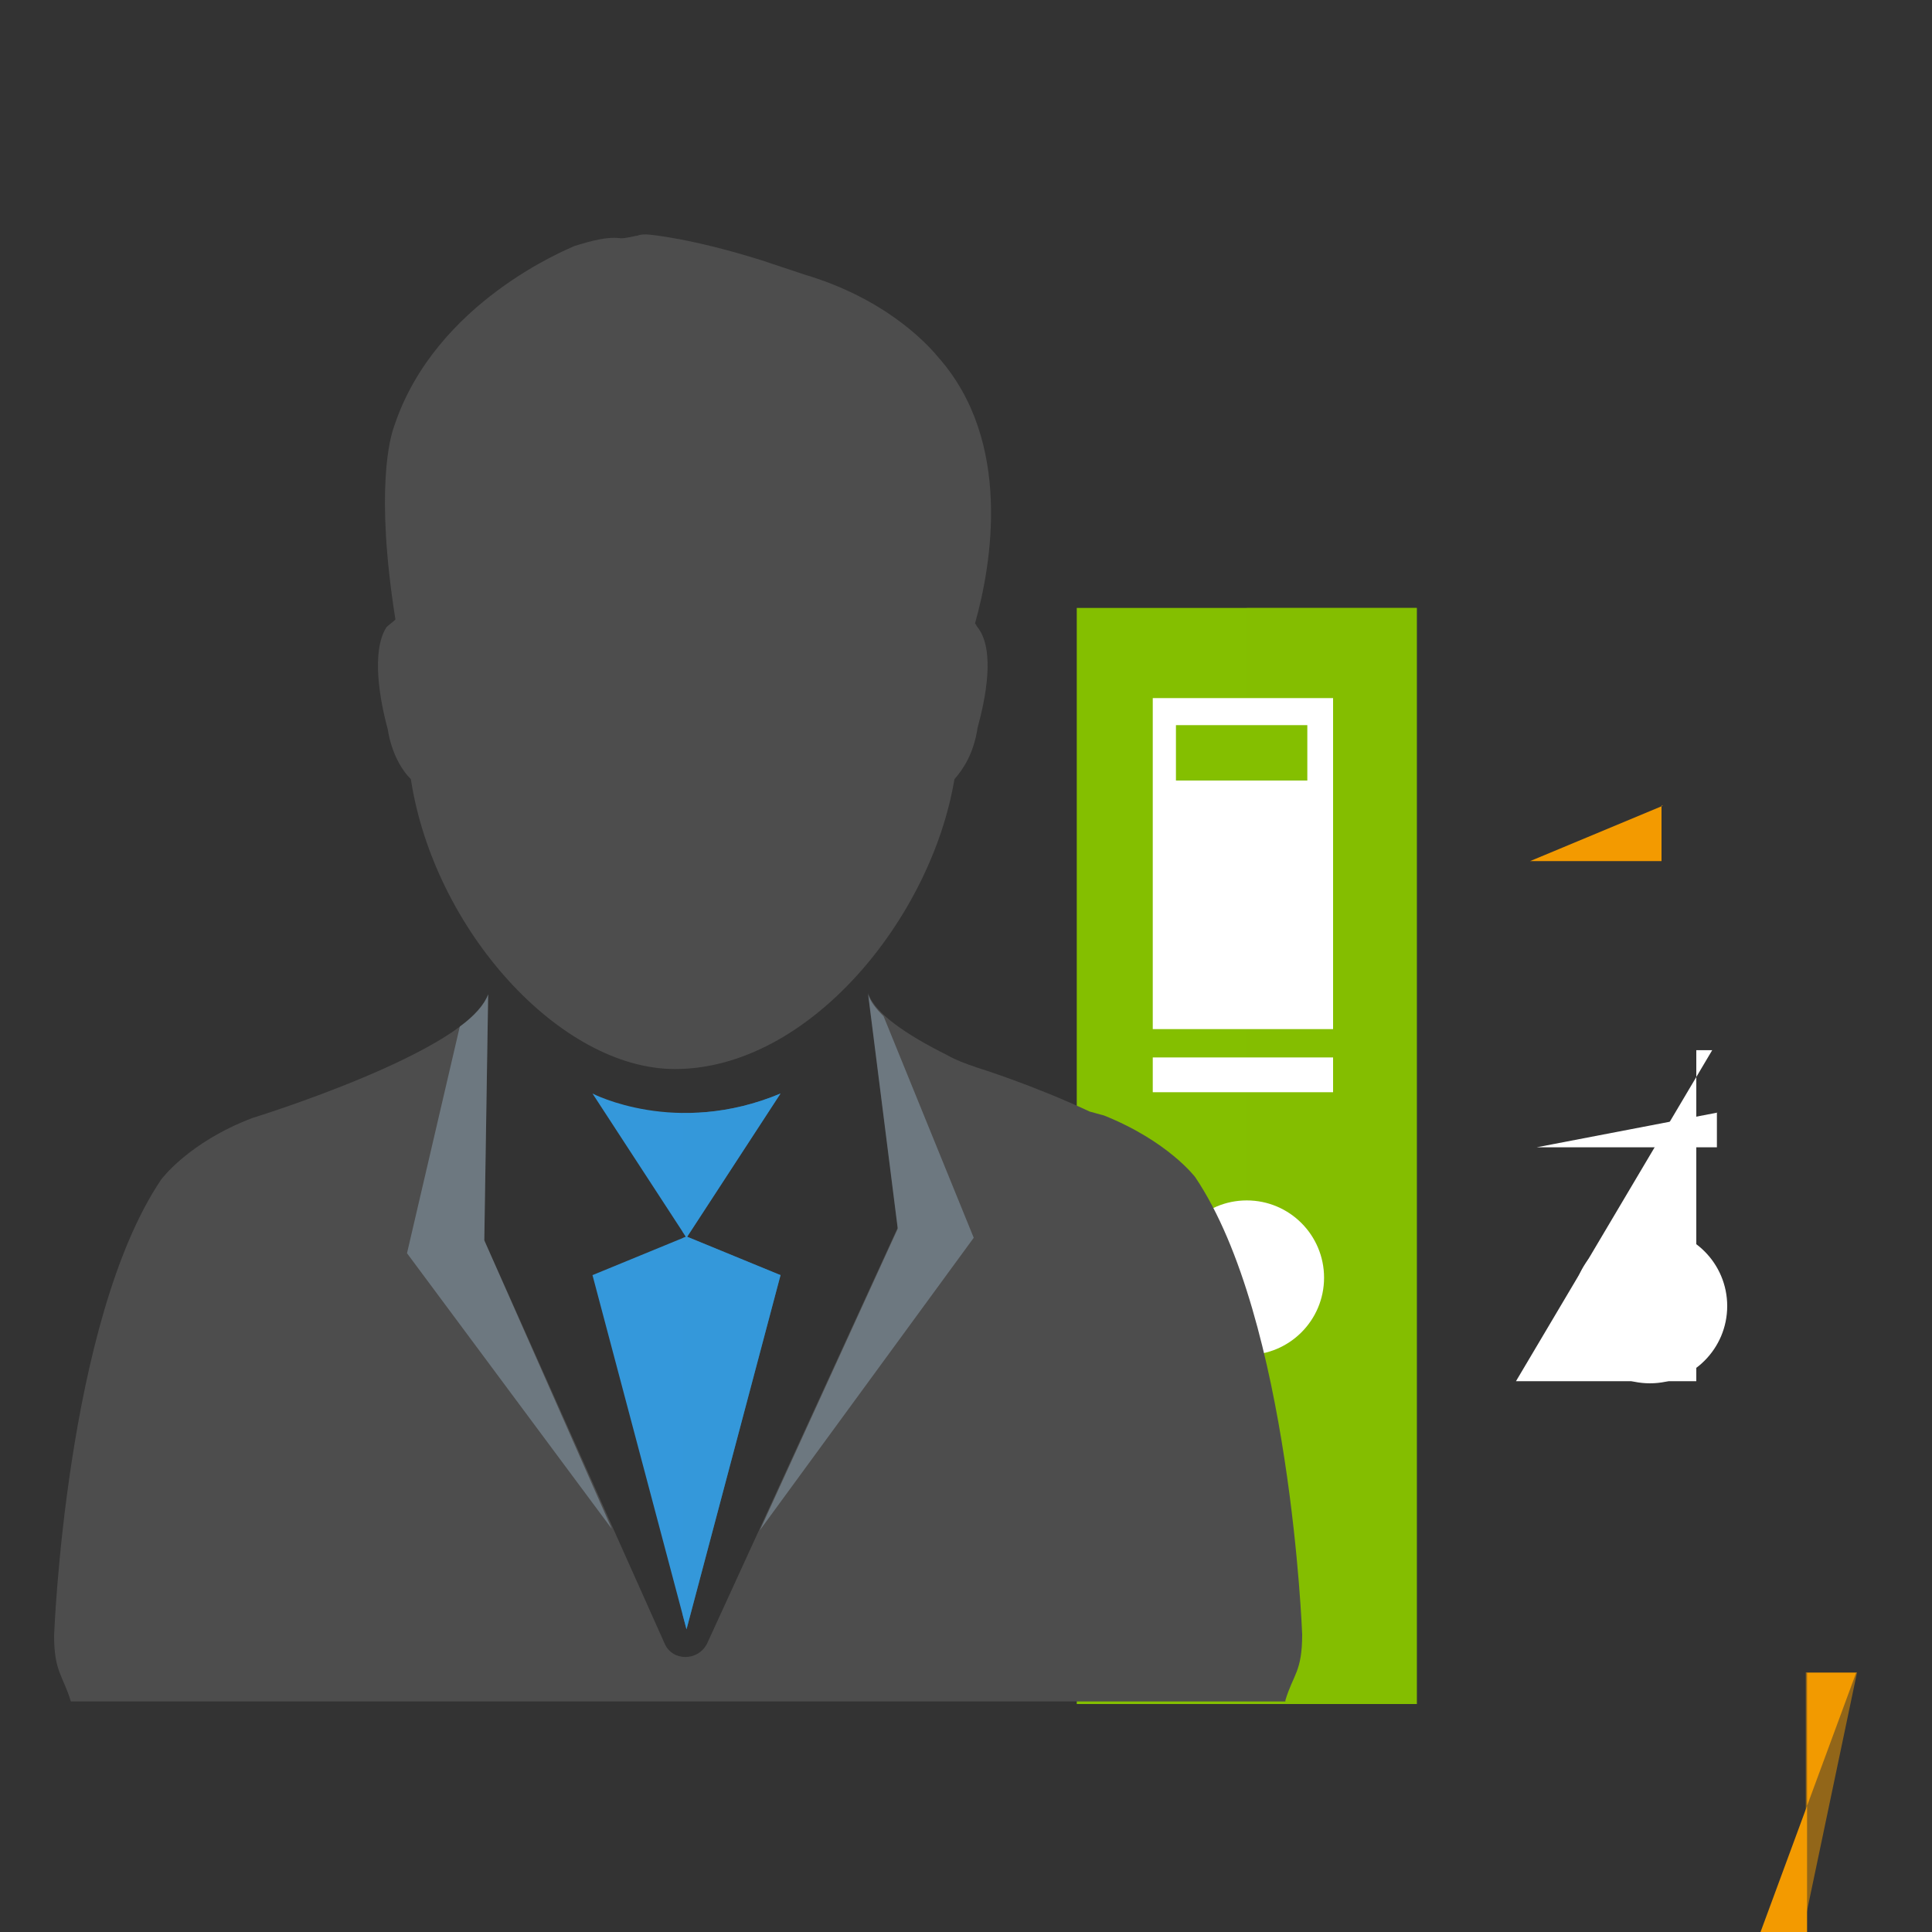 <svg xmlns="http://www.w3.org/2000/svg" viewBox="0 0 150 150" xmlns:xlink="http://www.w3.org/1999/xlink" style="enable-background:new 0 0 150 150"><rect x="0" y="0" width="150" height="150" fill="#333333" stroke="none"/><defs><path id="SVGID_1_" d="m53 84h8v43h-8z"/><clipPath id="SVGID_2_"><use xlink:href="#SVGID_1_"/></clipPath></defs><g style="fill:#84bf00"><path d="m83.6 47.2h26.4v85.1h-26.4z"/><path d="m96.8 47.2h13.2v85.1h-13.2z" style="opacity:.5"/></g><g style="fill:#fff"><circle cx="96.8" cy="99.2" r="6"/><path d="m89.5 54.2h14v25.7h-14z"/><path d="m89.5 82.1h14v2.7h-14z"/></g><path d="m91.3 56.3h10.2v4.3h-10.2z" style="fill:#84bf00"/><g style="fill:#f39a00;stroke-width:1"><path d="m144.111 129.876h-3.811v81.9h-26.4z"/><path d="m144.181 129.839h-3.981v81.9h-13.2z" style="opacity:.5"/></g><g style="fill:#fff"><circle cx="128.1" cy="101.4" r="6"/><g style="stroke-width:1"><path d="m132.935 81.536h-1.235v25.7h-14z"/><path d="m133.362 86.377h-.062v2.7h-14z"/></g></g><path d="m129.111 62.554h-.111v4.3h-10.2z" style="fill:#f39a00;stroke-width:1"/><path d="m30.1 56.6c.3 1.9 1.1 3.2 1.8 3.9 1.8 11.7 11.6 22.5 20.5 22.5 10.4 0 19.9-11.7 21.7-22.5.7-.8 1.5-2 1.8-4 .6-2.2 1.4-6 0-7.8-.1-.1-.1-.2-.2-.3 1.3-4.6 2.9-14.1-2.8-20.6-.5-.6-3.7-4.5-10.5-6.5l-3.3-1.1c-5.4-1.7-8.7-2-8.9-2-.2 0-.5 0-.7.1-.2 0-.8.2-1.3.2-1.3-.2-3.2.5-3.6.6-.4.2-10.8 4.3-14 14-.3.8-1.5 4.9.1 15-.2.2-.5.4-.7.6-1.2 1.9-.5 5.7.1 7.9" style="fill:#4d4d4d"/><path d="m38 77.1v-.2.2c-.1 0-.1 0 0 0"/><path d="m46 84.9l7.3 11.2 7.3-11.2c-8.1 3.4-14.6 0-14.6 0m7.3 41.6l7.3-27.5-7.3-3-7.3 3 7.3 27.5" style="fill:#3498db"/><path d="m99.8 132c.6-2 1.3-2.2 1.3-5.1 0 0-.9-24.5-8.3-35.5 0 0-2.1-2.8-7.1-4.8 0 0-.4-.1-1.1-.3-4.5-2.1-8.7-3.4-8.7-3.4-.9-.3-1.7-.6-2.4-1-3-1.5-5.6-3.2-6.1-4.8l2.3 18.2-14.8 32.3c-.7 1.4-2.7 1.4-3.3 0l-14-31.3.3-19.1c-1.4 4.4-18.3 9.6-18.3 9.6-5 1.9-7.1 4.8-7.1 4.8-7.4 11-8.3 35.4-8.3 35.4 0 2.8.7 3.1 1.3 5.1h94.3z" style="fill:#4d4d4d"/><g style="fill:#8ea3b3;opacity:.5"><path d="m37.6 96.3l.3-19.1c-.3.8-1.1 1.7-2.2 2.5l-4.1 17.6 15.9 21.4-9.9-22.4"/><path d="m75.6 96.1l-7-17.2c-.6-.6-1-1.1-1.2-1.7l2.3 18.2-10.7 23.4 16.6-22.7"/></g><path d="m46 84.9l7.3 11.2 7.3-11.2c-8.1 3.4-14.6 0-14.6 0m7.3 41.6l7.3-27.5-7.3-3-7.3 3 7.3 27.5" style="clip-path:url(#SVGID_2_);fill:#3498db;opacity:.5"/><path d="m0 0h150v150h-150z" style="fill:none"/></svg>
